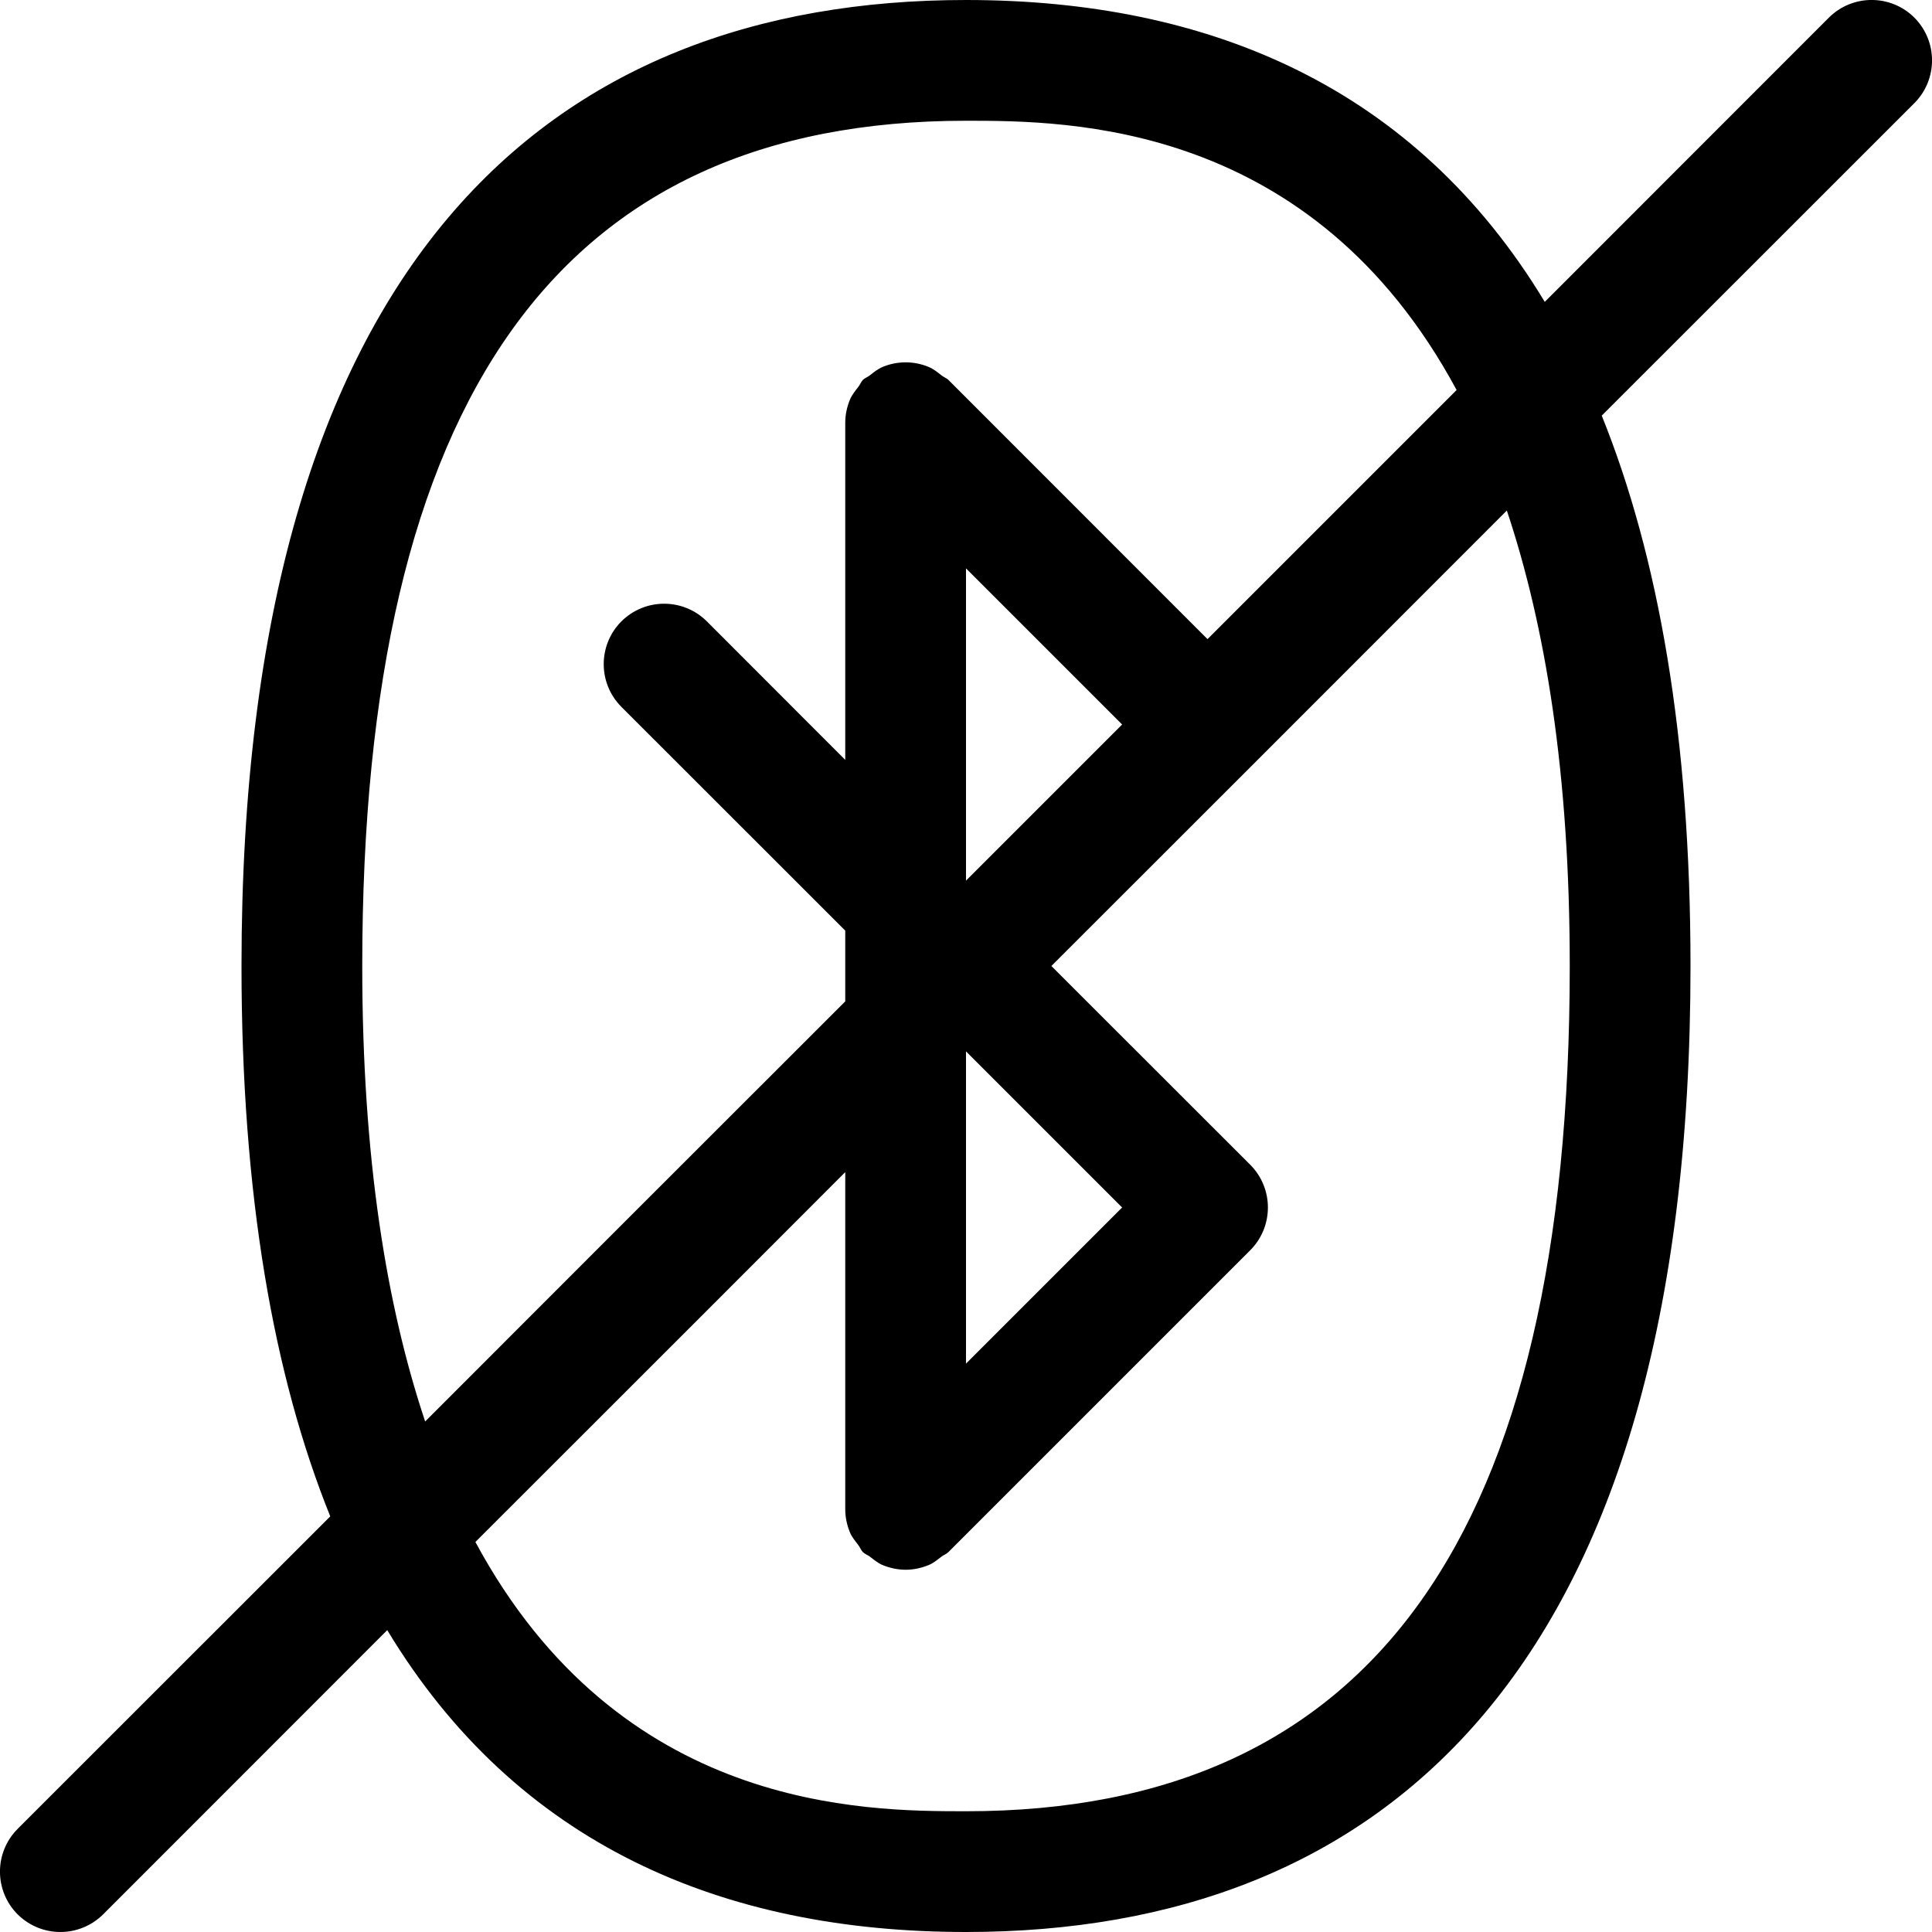 <svg width="16" height="16" viewBox="0 0 16 16" xmlns="http://www.w3.org/2000/svg"><title>network/bluetooth-container-muted_16</title><path d="M13 8c0 4.71-1.636 7-5 7-.844 0-2.864-.004-4.063-2.23l1.917-1.916 1.146-1.147 0 2.793c0 .065.014.13.039.191.016.039.043.07.068.103.015.019.022.042.039.06.018.017.041.024.06.039.033.025.064.052.103.068.061.025.126.039.191.039.065 0 .13-.014.191-.039.04-.016.072-.044.105-.069.019-.015.041-.021.058-.038l2.5-2.5c.195-.196.195-.512 0-.708l-1.647-1.646 1.647-1.646 2.125-2.126c.318.952.521 2.172.521 3.772zm-5-3.293l1.293 1.293-1.293 1.293 0-2.586zm0 4l1.293 1.293-1.293 1.293 0-2.586zm-5-.707c0-4.71 1.636-7 5-7 .844 0 2.864.004 4.063 2.23l-2.063 2.063-2.146-2.147c-.016-.015-.037-.022-.054-.035-.034-.027-.068-.055-.109-.072-.122-.051-.26-.051-.382 0-.04.017-.073.044-.106.07-.018.014-.04.021-.057.037-.016.018-.023.039-.038.058-.025.033-.052.065-.069.105-.025.061-.039.126-.039.191l0 2.793-1.146-1.147c-.196-.195-.512-.195-.708 0-.195.196-.195.512 0 .708l1.854 1.853 0 .586-1.854 1.853-1.625 1.626c-.318-.952-.521-2.172-.521-3.772zm12.854-7.854c-.196-.195-.512-.195-.708 0l-2.353 2.354c-1.073-1.778-2.779-2.5-4.793-2.5-3.44 0-6 2.146-6 8 0 1.895.265 3.392.735 4.558l-2.589 2.588c-.195.196-.195.512 0 .708.098.097.226.146.354.146.128 0 .256-.049.354-.146l2.353-2.354c1.073 1.778 2.78 2.5 4.793 2.5 3.44 0 6-2.146 6-8 0-1.895-.265-3.392-.735-4.558l2.589-2.588c.195-.196.195-.512 0-.708z" fill="#000" fill-rule="evenodd"/></svg>